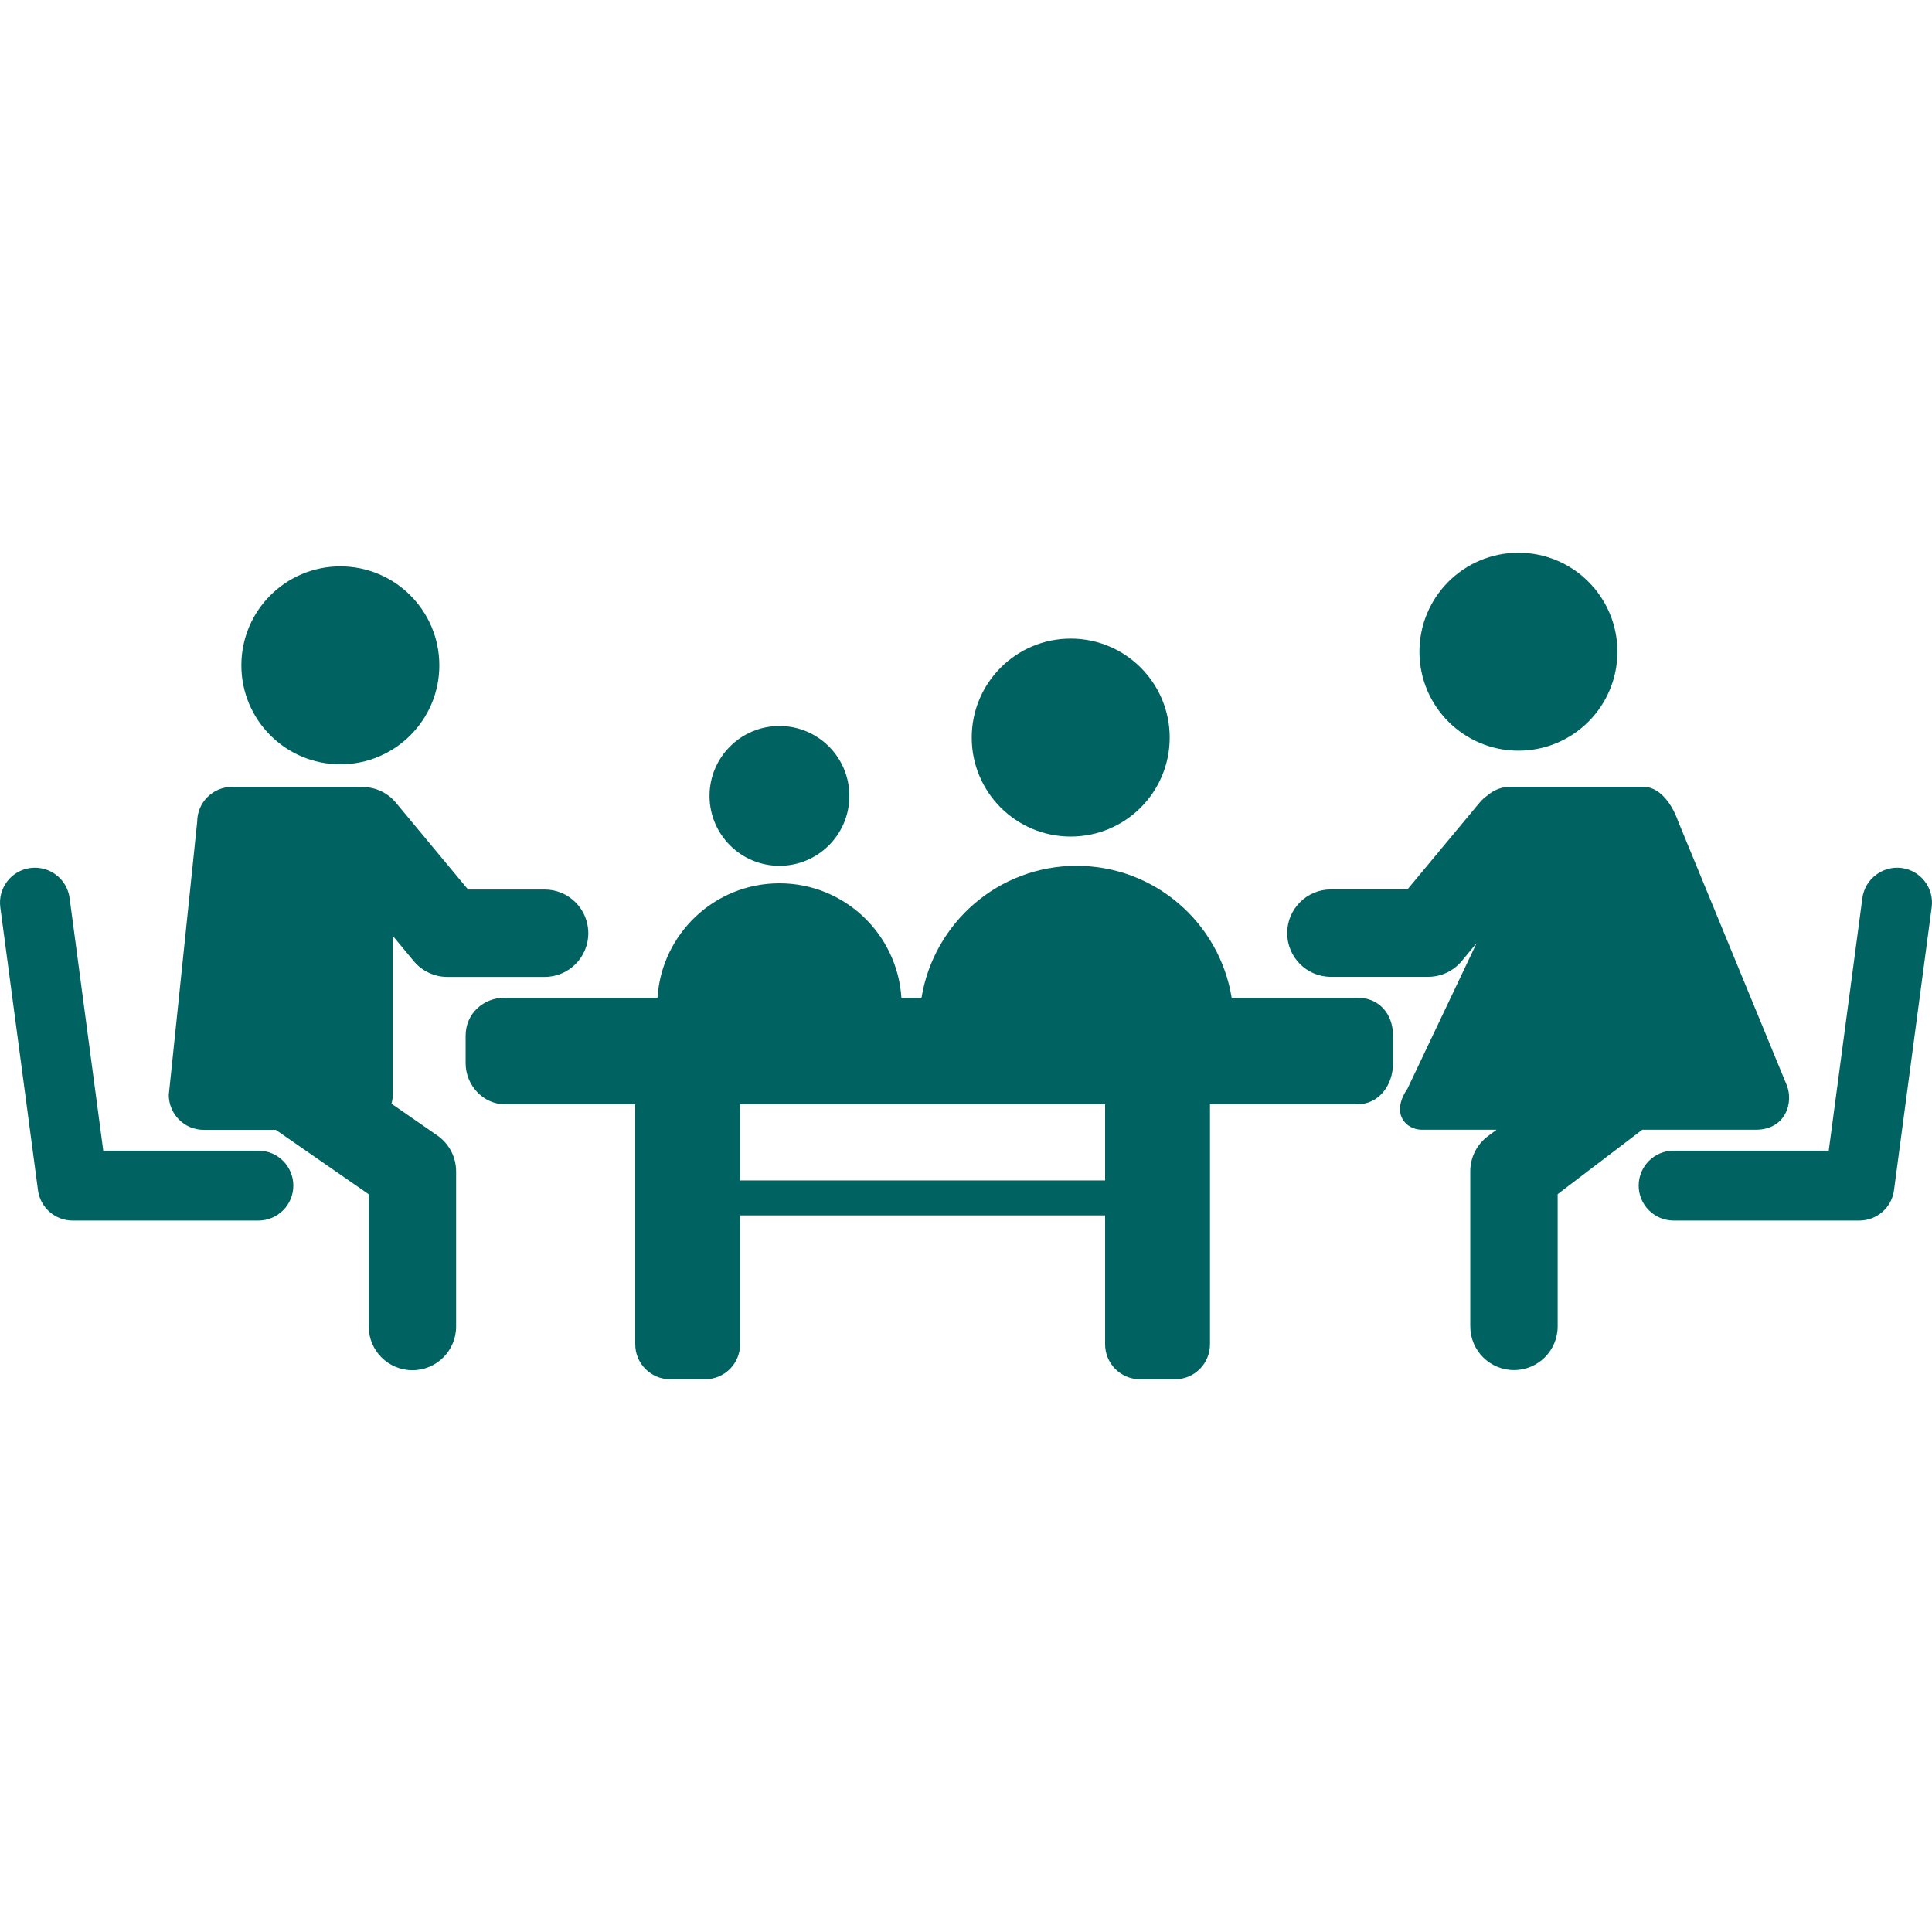 <?xml version="1.0" encoding="iso-8859-1"?>
<!-- Generator: Adobe Illustrator 16.0.0, SVG Export Plug-In . SVG Version: 6.00 Build 0)  -->
<!DOCTYPE svg PUBLIC "-//W3C//DTD SVG 1.1//EN" "http://www.w3.org/Graphics/SVG/1.1/DTD/svg11.dtd">
<svg xmlns="http://www.w3.org/2000/svg" xmlns:xlink="http://www.w3.org/1999/xlink" version="1.1" id="Capa_1" x="0px" y="0px" width="512px" height="512px" viewBox="0 0 528.473 528.473" style="enable-background:new 0 0 528.473 528.473;" xml:space="preserve">
<g>
	<g>
		<circle cx="93.098" cy="181.994" r="27.076" fill="#006361"/>
		<circle cx="415.345" cy="178.265" r="27.076" fill="#006361"/>
		<path d="M311.85,377.284h9.562c5.283,0,9.562-4.284,9.562-9.562v-65.666h40.373c5.729,0,9.701-5.087,9.701-11.26v-7.454    c0-6.172-3.973-10.433-9.701-10.433h-34.439c-3.332-20.449-21.027-36.074-42.419-36.074s-39.087,15.625-42.419,36.074h-5.503    c-1.124-17.465-15.611-31.293-33.359-31.293s-32.235,13.828-33.359,31.293h-41.817c-5.728,0-10.667,4.261-10.667,10.433v7.454    c0,6.178,4.939,11.26,10.667,11.26h35.73v65.661c0,5.278,4.279,9.562,9.562,9.562h9.562c5.283,0,9.562-4.284,9.562-9.562v-35.262    h99.837v35.262C302.287,373,306.571,377.284,311.85,377.284z M202.45,322.897v-20.842h99.837v20.837H202.45V322.897z" fill="#006361"/>
		<path d="M80.237,324.303c0-5.278-4.284-9.562-9.562-9.562H28.245l-9.204-69.093c-0.698-5.236-5.513-8.884-10.739-8.219    c-5.24,0.698-8.912,5.503-8.219,10.739l10.308,77.399c0.631,4.753,4.681,8.3,9.477,8.3h50.801    C75.958,333.865,80.237,329.587,80.237,324.303z" fill="#006361"/>
		<path d="M457.803,333.865h50.801c4.795,0,8.85-3.547,9.477-8.3l10.308-77.399c0.698-5.235-2.979-10.045-8.219-10.739    c-5.13-0.674-10.04,2.974-10.738,8.219l-9.204,69.093h-42.429c-5.278,0-9.562,4.284-9.562,9.562    C448.235,329.582,452.52,333.865,457.803,333.865z" fill="#006361"/>
		<path d="M100.858,362.854c0,6.603,5.35,11.953,11.953,11.953c6.603,0,11.953-5.351,11.953-11.953v-42.434    c0-3.916-1.922-7.593-5.14-9.825l-12.532-8.692c0.201-0.774,0.344-1.568,0.344-2.405v-43.519l5.699,6.875    c2.271,2.764,5.661,4.37,9.242,4.37h26.593c6.603,0,11.953-5.35,11.953-11.953s-5.35-11.953-11.953-11.953H128.03l-19.708-23.715    c-2.515-3.07-6.24-4.528-9.921-4.322c-0.177-0.01-0.349-0.053-0.53-0.053H63.502c-5.279,0-9.562,4.279-9.562,9.562l-7.77,74.707    c0,5.278,4.284,9.562,9.562,9.562h19.718l25.403,17.614v36.18H100.858z" fill="#006361"/>
		<path d="M402.173,320.383v42.434c0,6.603,5.35,11.953,11.953,11.953c6.603,0,11.953-5.351,11.953-11.953v-36.175l23.127-17.614    h31.063c8.085,0,10.447-7.335,8.453-12.25l-29.648-72.015c-2.09-5.919-5.704-9.562-9.562-9.562h-36.381    c-2.338,0-4.451,0.87-6.115,2.267c-0.836,0.598-1.635,1.271-2.318,2.108l-19.709,23.715h-20.941    c-6.603,0-11.953,5.35-11.953,11.953s5.351,11.954,11.953,11.954h26.594c3.581,0,6.971-1.606,9.242-4.371l4.025-4.857    l-18.915,39.823c-4.666,6.794-0.482,11.236,3.997,11.236h20.354l-2.032,1.529C404.1,312.79,402.173,316.467,402.173,320.383z" fill="#006361"/>
		<circle cx="213.208" cy="217.71" r="19.125" fill="#006361"/>
		<circle cx="292.878" cy="201.755" r="27.076" fill="#006361"/>
	</g>
</g>
<g>
</g>
<g>
</g>
<g>
</g>
<g>
</g>
<g>
</g>
<g>
</g>
<g>
</g>
<g>
</g>
<g>
</g>
<g>
</g>
<g>
</g>
<g>
</g>
<g>
</g>
<g>
</g>
<g>
</g>
</svg>
